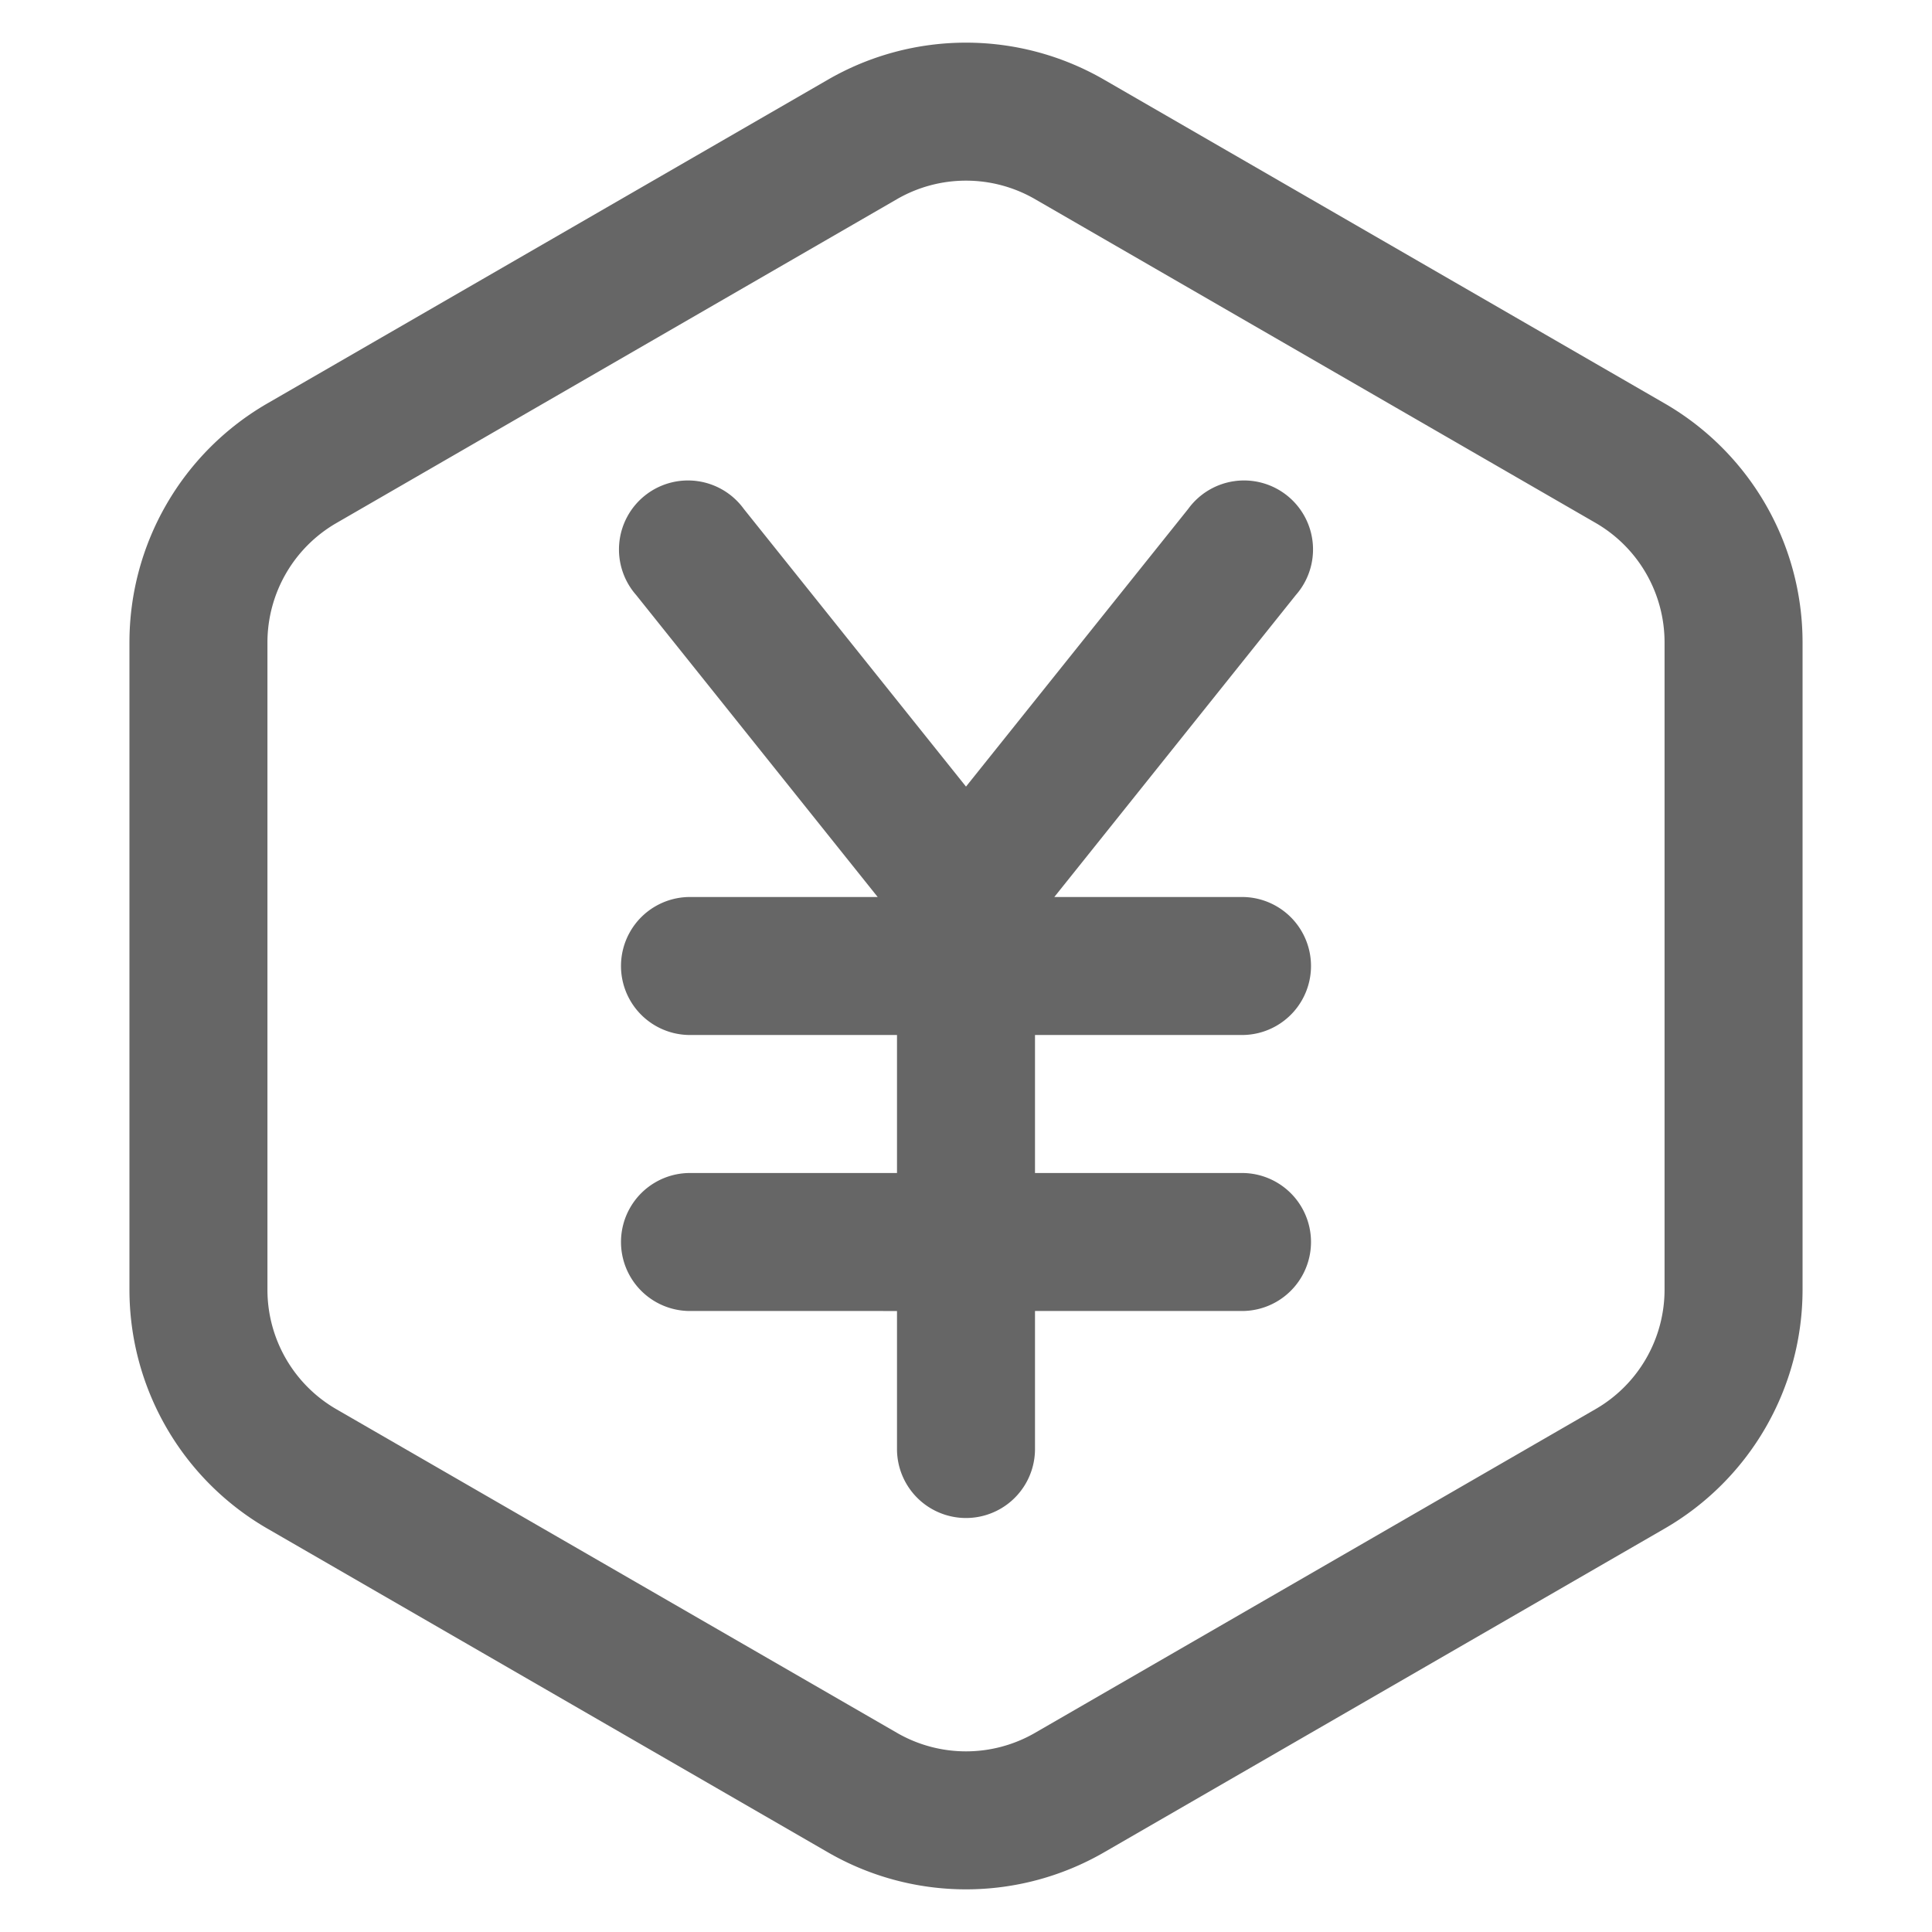 <?xml version="1.0" standalone="no"?><!DOCTYPE svg PUBLIC "-//W3C//DTD SVG 1.1//EN" "http://www.w3.org/Graphics/SVG/1.1/DTD/svg11.dtd"><svg t="1577371223567" class="icon" viewBox="0 0 1024 1024" version="1.1" xmlns="http://www.w3.org/2000/svg" p-id="3213" xmlns:xlink="http://www.w3.org/1999/xlink" width="200" height="200"><defs><style type="text/css"></style></defs><path d="M475.429 621.714v-73.143H365.714a36.571 36.571 0 0 1 0-73.143h99.474L337.189 315.392a36.571 36.571 0 1 1 57.051-45.641L512 416.914l117.76-147.163a36.571 36.571 0 1 1 57.051 45.641L558.811 475.429H658.286a36.571 36.571 0 0 1 0 73.143H548.571v73.143H658.286a36.571 36.571 0 0 1 0 73.143H548.571v73.143a36.571 36.571 0 1 1-73.143 0v-73.143H365.714a36.571 36.571 0 0 1 0-73.143h109.714zM585.143 42.203l297.106 171.593a146.286 146.286 0 0 1 73.143 126.683v343.04a146.286 146.286 0 0 1-73.143 126.683L585.143 981.797a146.286 146.286 0 0 1-146.286 0l-297.106-171.593a146.286 146.286 0 0 1-73.143-126.683v-343.04a146.286 146.286 0 0 1 73.143-126.683L438.857 42.203a146.286 146.286 0 0 1 146.286 0z m-36.571 63.342a73.143 73.143 0 0 0-73.143 0L178.322 277.211a73.143 73.143 0 0 0-36.571 63.342v343.04a73.143 73.143 0 0 0 36.571 63.342L475.429 918.455a73.143 73.143 0 0 0 73.143 0l297.106-171.593a73.143 73.143 0 0 0 36.571-63.342v-343.04a73.143 73.143 0 0 0-36.571-63.342L548.571 105.545z" fill="#666666" p-id="3214"></path></svg>